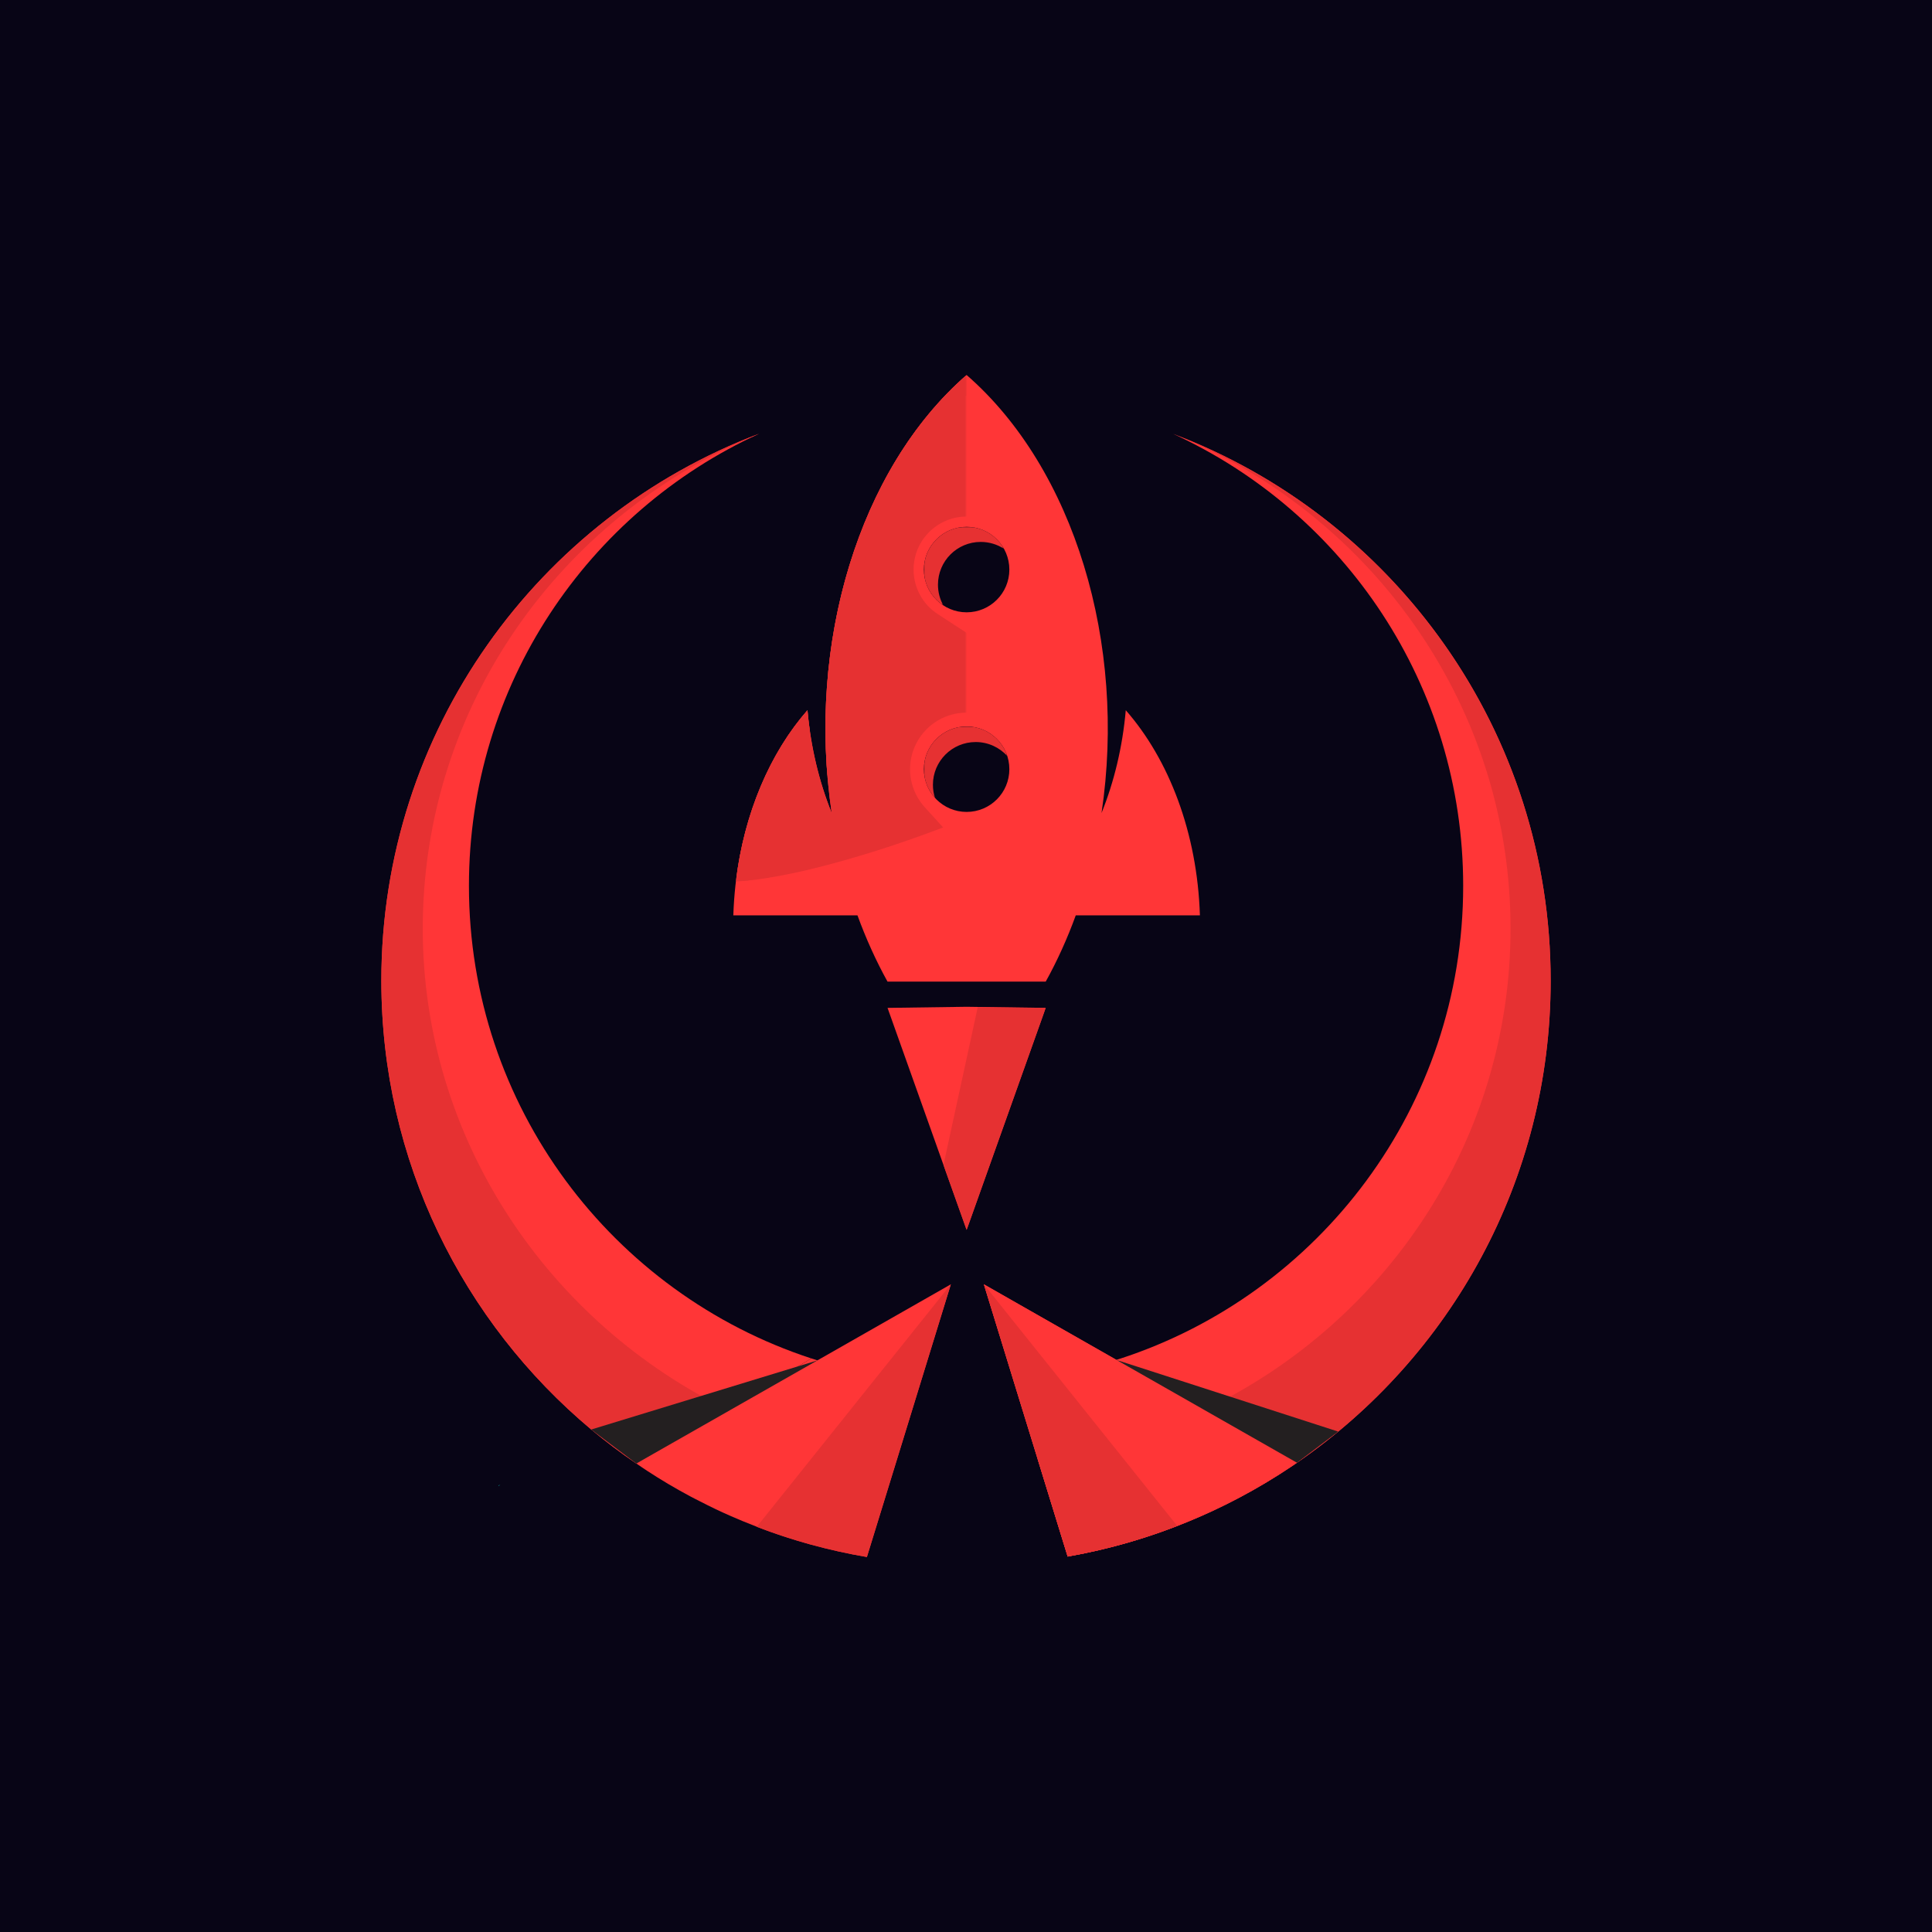 <?xml version="1.0" encoding="utf-8"?>
<!-- Generator: Adobe Illustrator 23.0.2, SVG Export Plug-In . SVG Version: 6.00 Build 0)  -->
<svg version="1.1" id="Layer_1" xmlns="http://www.w3.org/2000/svg" xmlns:xlink="http://www.w3.org/1999/xlink" x="0px" y="0px"
	 viewBox="0 0 1000 1000" style="enable-background:new 0 0 1000 1000;" xml:space="preserve">
<style type="text/css">
	.st0{fill:#080516;}
	.st1{fill:#FFFFFF;}
	.st2{fill:#FF3637;}
	.st3{fill:#E63132;}
	.st4{fill:url(#SVGID_1_);}
	.st5{fill:url(#SVGID_2_);}
	.st6{fill-rule:evenodd;clip-rule:evenodd;fill:#FF3637;}
	.st7{fill-rule:evenodd;clip-rule:evenodd;fill:none;}
	.st8{filter:url(#Adobe_OpacityMaskFilter);}
	.st9{fill:url(#SVGID_4_);}
	.st10{mask:url(#SVGID_3_);fill-rule:evenodd;clip-rule:evenodd;fill:#E63132;}
	.st11{filter:url(#Adobe_OpacityMaskFilter_1_);}
	.st12{fill:url(#SVGID_6_);}
	.st13{mask:url(#SVGID_5_);fill-rule:evenodd;clip-rule:evenodd;fill:#E63132;}
	.st14{filter:url(#Adobe_OpacityMaskFilter_2_);}
	.st15{fill:url(#SVGID_8_);}
	.st16{mask:url(#SVGID_7_);fill-rule:evenodd;clip-rule:evenodd;fill:#E63132;}
	.st17{filter:url(#Adobe_OpacityMaskFilter_3_);}
	.st18{fill:url(#SVGID_10_);}
	.st19{mask:url(#SVGID_9_);fill-rule:evenodd;clip-rule:evenodd;fill:#E63132;}
	.st20{filter:url(#Adobe_OpacityMaskFilter_4_);}
	.st21{fill:url(#SVGID_12_);}
	.st22{mask:url(#SVGID_11_);fill-rule:evenodd;clip-rule:evenodd;fill:#E63132;}
	.st23{fill:url(#SVGID_13_);}
	.st24{fill:url(#SVGID_14_);}
	.st25{fill:url(#SVGID_15_);}
	.st26{fill:url(#SVGID_16_);}
	.st27{filter:url(#Adobe_OpacityMaskFilter_5_);}
	.st28{fill:url(#SVGID_18_);}
	.st29{mask:url(#SVGID_17_);fill-rule:evenodd;clip-rule:evenodd;fill:#E63132;}
	.st30{filter:url(#Adobe_OpacityMaskFilter_6_);}
	.st31{fill:url(#SVGID_20_);}
	.st32{mask:url(#SVGID_19_);fill-rule:evenodd;clip-rule:evenodd;fill:#E63132;}
	.st33{filter:url(#Adobe_OpacityMaskFilter_7_);}
	.st34{fill:url(#SVGID_22_);}
	.st35{mask:url(#SVGID_21_);fill-rule:evenodd;clip-rule:evenodd;fill:#E63132;}
	.st36{filter:url(#Adobe_OpacityMaskFilter_8_);}
	.st37{fill:url(#SVGID_24_);}
	.st38{mask:url(#SVGID_23_);fill-rule:evenodd;clip-rule:evenodd;fill:#E63132;}
	.st39{filter:url(#Adobe_OpacityMaskFilter_9_);}
	.st40{fill:url(#SVGID_26_);}
	.st41{mask:url(#SVGID_25_);fill-rule:evenodd;clip-rule:evenodd;fill:#E63132;}
	.st42{fill:url(#SVGID_27_);}
	.st43{fill:url(#SVGID_28_);}
	.st44{fill:url(#SVGID_29_);}
	.st45{fill:url(#SVGID_30_);}
	.st46{filter:url(#Adobe_OpacityMaskFilter_10_);}
	.st47{fill:url(#SVGID_32_);}
	.st48{mask:url(#SVGID_31_);fill-rule:evenodd;clip-rule:evenodd;fill:#E63132;}
	.st49{filter:url(#Adobe_OpacityMaskFilter_11_);}
	.st50{fill:url(#SVGID_34_);}
	.st51{mask:url(#SVGID_33_);fill-rule:evenodd;clip-rule:evenodd;fill:#E63132;}
	.st52{filter:url(#Adobe_OpacityMaskFilter_12_);}
	.st53{fill:url(#SVGID_36_);}
	.st54{mask:url(#SVGID_35_);fill-rule:evenodd;clip-rule:evenodd;fill:#E63132;}
	.st55{filter:url(#Adobe_OpacityMaskFilter_13_);}
	.st56{fill:url(#SVGID_38_);}
	.st57{mask:url(#SVGID_37_);fill-rule:evenodd;clip-rule:evenodd;fill:#E63132;}
	.st58{filter:url(#Adobe_OpacityMaskFilter_14_);}
	.st59{fill:url(#SVGID_40_);}
	.st60{mask:url(#SVGID_39_);fill-rule:evenodd;clip-rule:evenodd;fill:#E63132;}
	.st61{fill:url(#SVGID_41_);}
	.st62{fill:url(#SVGID_42_);}
</style>
<rect class="st0" width="1000" height="1000"/>
<path class="st2" d="M492.16,664.76l-15.39,50.01l-12.46,40.53l-15.6,50.6h-0.05c-9.86-1.68-19.5-3.85-29.04-6.45
	c-2.11-0.6-4.28-1.19-6.39-1.84c-7.26-2.17-14.47-4.61-21.51-7.37c-2.49-0.98-4.98-1.95-7.48-2.98c-1.95-0.81-3.9-1.63-5.85-2.49
	c-5.36-2.33-10.67-4.88-15.93-7.59c-1.79-0.87-3.58-1.84-5.36-2.76c-7.59-4.06-15.01-8.45-22.21-13.17
	c-1.84-1.25-3.68-2.44-5.53-3.74l46.97-28.23l43.61-26.17c1.03,0.38,2.06,0.7,3.14,1.03L492.16,664.76z"/>
<path class="st2" d="M419.94,703.12l-90.59,54.4c-8.02-5.42-15.71-11.27-23.13-17.45l-0.11-0.11h-0.05
	c-66.42-55.59-108.68-139.02-108.68-232.38c0-129.38,81.27-239.85,195.53-283.09c-88.64,40.63-150.19,130.14-150.19,234
	C242.72,572.65,317.05,669.47,419.94,703.12z"/>
<path class="st2" d="M802.63,507.61c0,103.55-52.01,194.94-131.32,249.51c-0.11,0.08-0.23,0.15-0.34,0.23
	c-0.78,0.53-1.53,1.05-2.31,1.55c-34.03,22.89-72.97,39.05-114.89,46.57c-0.38,0.08-0.76,0.15-1.13,0.21l-28.04-91.01l-15.35-49.89
	l68.6,39.07c0.53-0.15,1.05-0.34,1.6-0.5c0.04-0.02,0.1-0.02,0.17-0.04c103.15-33.52,177.72-130.46,177.72-244.78
	c0-103.87-61.54-193.34-150.14-233.99C721.43,267.8,802.63,378.22,802.63,507.61z"/>
<path class="st3" d="M392.9,224.5c-0.98,0.43-2,0.92-2.98,1.41c-100.61,42.21-171.1,140.38-171.1,254.75
	c0,109.17,65.39,204.36,158.69,249.44l-48.16,27.42c-8.02-5.42-15.71-11.27-23.13-17.45l-0.11-0.11h-0.05
	c-66.42-55.59-108.68-139.02-108.68-232.38C197.37,378.2,278.64,267.73,392.9,224.5z"/>
<path class="st3" d="M802.61,507.59c0,103.56-51.91,194.88-131.23,249.52c-0.03,0-0.03,0.03-0.07,0.03c-0.1,0.03-0.26,0.1-0.36,0.2
	c-0.76,0.56-1.52,1.06-2.28,1.58c-34.03,22.85-72.98,39.01-114.9,46.53c-0.4,0.13-0.76,0.16-1.15,0.23l-2.18-7.06l-13.36-43.43
	c31.1-3.99,60.62-12.96,87.66-26.12c93.07-45.15,157.11-139.4,157.11-248.43c0-113.88-70.02-211.73-169.98-254.21
	C723.66,270.86,802.61,379.99,802.61,507.59z"/>
<linearGradient id="SVGID_1_" gradientUnits="userSpaceOnUse" x1="191.889" y1="730.831" x2="799.684" y2="730.831">
	<stop  offset="0" style="stop-color:#231F20"/>
	<stop  offset="1" style="stop-color:#231F20"/>
</linearGradient>
<polygon class="st4" points="423.08,704.15 329.35,757.51 306.22,740.07 306.11,739.96 306.05,739.91 "/>
<linearGradient id="SVGID_2_" gradientUnits="userSpaceOnUse" x1="256.043" y1="768.82" x2="259.689" y2="768.82">
	<stop  offset="6.926126e-08" style="stop-color:#00BDFD"/>
	<stop  offset="1" style="stop-color:#00FABC"/>
</linearGradient>
<path class="st5" d="M258.98,768.63l-0.94,0.39l-0.06-0.2C258.31,768.76,258.65,768.7,258.98,768.63z"/>
<path class="st6" d="M500.32,272.69c12.22,0,22.12,9.91,22.12,22.12c0,12.21-9.9,22.12-22.12,22.12c-12.22,0-22.12-9.91-22.12-22.12
	C478.21,282.6,488.11,272.69,500.32,272.69 M500.32,420.25c12.22,0,22.12-9.9,22.12-22.12c0-12.22-9.9-22.12-22.12-22.12
	c-12.22,0-22.12,9.9-22.12,22.12C478.21,410.34,488.11,420.25,500.32,420.25z M500.32,194.1c-55.71,48.51-82.93,139.02-69.83,226.72
	c-6.5-16.11-10.86-34.09-12.55-53.21c-22.36,25.5-37,63.45-38.37,106.18h64.26c4.42,12.13,9.63,23.61,15.55,34.3h40.94h40.94
	c5.92-10.69,11.14-22.17,15.55-34.3h64.26c-1.36-42.73-16.01-80.69-38.37-106.18c-1.69,19.12-6.05,37.1-12.55,53.21
	C583.26,333.12,556.03,242.62,500.32,194.1z"/>
<path class="st7" d="M375.91,425.3c1.04-0.75,2.11-1.51,3.21-2.28C378.02,423.79,376.95,424.55,375.91,425.3"/>
<polygon class="st6" points="541.26,521.68 500.32,521.11 459.39,521.68 500.32,636.62 "/>
<defs>
	<filter id="Adobe_OpacityMaskFilter" filterUnits="userSpaceOnUse" x="478.21" y="272.69" width="41.46" height="40.67">
		<feColorMatrix  type="matrix" values="1 0 0 0 0  0 1 0 0 0  0 0 1 0 0  0 0 0 1 0"/>
	</filter>
</defs>
<mask maskUnits="userSpaceOnUse" x="478.21" y="272.69" width="41.46" height="40.67" id="SVGID_3_">
	<g class="st8">
		
			<linearGradient id="SVGID_4_" gradientUnits="userSpaceOnUse" x1="-188.714" y1="330.865" x2="-111.677" y2="402.676" gradientTransform="matrix(1 0 0 1 624.065 -97.109)">
			<stop  offset="0" style="stop-color:#FFFFFF"/>
			<stop  offset="1" style="stop-color:#000000"/>
		</linearGradient>
		<rect x="478.21" y="272.69" class="st9" width="41.46" height="40.67"/>
	</g>
</mask>
<path class="st10" d="M485.49,302.62c0-12.22,9.9-22.12,22.12-22.12c4.45,0,8.59,1.31,12.06,3.57
	c-3.78-6.78-11.02-11.38-19.34-11.38c-12.22,0-22.12,9.91-22.12,22.12c0,7.77,4,14.6,10.06,18.55
	C486.5,310.18,485.49,306.52,485.49,302.62"/>
<defs>
	<filter id="Adobe_OpacityMaskFilter_1_" filterUnits="userSpaceOnUse" x="478.21" y="376.01" width="43.17" height="36.99">
		<feColorMatrix  type="matrix" values="1 0 0 0 0  0 1 0 0 0  0 0 1 0 0  0 0 0 1 0"/>
	</filter>
</defs>
<mask maskUnits="userSpaceOnUse" x="478.21" y="376.01" width="43.17" height="36.99" id="SVGID_5_">
	<g class="st11">
		
			<linearGradient id="SVGID_6_" gradientUnits="userSpaceOnUse" x1="-184.993" y1="412.993" x2="-112.592" y2="492.642" gradientTransform="matrix(1 0 0 1 624.065 -85.287)">
			<stop  offset="0" style="stop-color:#FFFFFF"/>
			<stop  offset="1" style="stop-color:#000000"/>
		</linearGradient>
		<rect x="478.21" y="376.01" class="st12" width="43.17" height="36.99"/>
	</g>
</mask>
<path class="st13" d="M500.32,376.01c-12.22,0-22.12,9.9-22.12,22.12c0,5.73,2.18,10.95,5.75,14.88c-0.69-2.14-1.07-4.43-1.07-6.81
	c0-12.22,9.9-22.12,22.12-22.12c6.49,0,12.32,2.79,16.37,7.24C518.5,382.43,510.17,376.01,500.32,376.01"/>
<defs>
	<filter id="Adobe_OpacityMaskFilter_2_" filterUnits="userSpaceOnUse" x="380.9" y="194.1" width="119.43" height="262.19">
		<feColorMatrix  type="matrix" values="1 0 0 0 0  0 1 0 0 0  0 0 1 0 0  0 0 0 1 0"/>
	</filter>
</defs>
<mask maskUnits="userSpaceOnUse" x="380.9" y="194.1" width="119.43" height="262.19" id="SVGID_7_">
	<g class="st14">
		
			<linearGradient id="SVGID_8_" gradientUnits="userSpaceOnUse" x1="-391.849" y1="84.589" x2="-109.241" y2="496.744" gradientTransform="matrix(1 0 0 1 612.52 -80.15)">
			<stop  offset="0" style="stop-color:#FFFFFF"/>
			<stop  offset="1" style="stop-color:#000000"/>
		</linearGradient>
		<rect x="380.9" y="194.1" class="st15" width="119.43" height="262.2"/>
	</g>
</mask>
<path class="st16" d="M478.66,417.82c-4.91-5.4-7.61-12.39-7.61-19.69c0-16.17,13.11-29.27,29.28-29.27v-41.27l-14.97-9.75
	c-7.79-5.07-12.49-13.7-12.49-23.02c0-15.16,12.29-27.45,27.45-27.45V194.1c-55.71,48.51-82.93,139.02-69.83,226.72
	c-6.5-16.11-10.86-34.09-12.55-53.21c-19.25,21.96-32.79,53.15-37.05,88.68c4.55-0.28,8.65-0.75,10.7-1.02
	c16.02-2.17,32.27-6.18,47.79-10.64c16.46-4.73,32.77-10.25,48.79-16.34L478.66,417.82z"/>
<defs>
	<filter id="Adobe_OpacityMaskFilter_3_" filterUnits="userSpaceOnUse" x="380.9" y="194.1" width="119.43" height="262.19">
		<feColorMatrix  type="matrix" values="1 0 0 0 0  0 1 0 0 0  0 0 1 0 0  0 0 0 1 0"/>
	</filter>
</defs>
<mask maskUnits="userSpaceOnUse" x="380.9" y="194.1" width="119.43" height="262.19" id="SVGID_9_">
	<g class="st17">
		
			<linearGradient id="SVGID_10_" gradientUnits="userSpaceOnUse" x1="-249.325" y1="291.08" x2="-128.038" y2="470.102" gradientTransform="matrix(1 0 0 1 612.52 -80.15)">
			<stop  offset="0" style="stop-color:#FFFFFF"/>
			<stop  offset="1" style="stop-color:#000000"/>
		</linearGradient>
		<rect x="380.9" y="194.1" class="st18" width="119.43" height="262.2"/>
	</g>
</mask>
<path class="st19" d="M417.95,367.62c-19.25,21.96-32.79,53.15-37.05,88.68c2.36-0.15,4.6-0.34,6.5-0.54
	c4.55-30.35,15.91-57.25,31.78-77.51C418.67,374.75,418.26,371.2,417.95,367.62 M436.22,426.03
	c-12.65-84.64,12.27-171.9,64.1-221.49V194.1c-51.48,44.83-78.63,125.52-72.12,206.72C430.31,409.63,433,418.06,436.22,426.03z"/>
<path class="st3" d="M492.16,664.76l-15.39,50.01l-28.07,91.13h-0.05c-19.72-3.36-38.74-8.61-56.94-15.6v-0.05L492.16,664.76z"/>
<path class="st2" d="M588.51,707.34l-10.06-3.23c1.06-0.33,2.01-0.63,3-0.99L588.51,707.34z"/>
<path class="st2" d="M671.38,757.11c-0.03,0-0.03,0.03-0.07,0.03c-0.1,0.03-0.26,0.1-0.36,0.2c-0.76,0.56-1.52,1.06-2.28,1.58
	c-18.43,12.37-38.32,22.79-59.33,30.9c-17.78,6.93-36.38,12.2-55.57,15.63c-0.4,0.13-0.76,0.16-1.15,0.23l-28-90.92l-15.37-50
	l68.7,39.18h0.03l0.33,0.2l93,52.96l0.03-0.03L671.38,757.11z"/>
<path class="st3" d="M609.35,789.82c-17.78,6.93-36.38,12.2-55.57,15.63c-0.4,0.13-0.76,0.16-1.15,0.23l-28-90.92l-15.37-50
	L609.35,789.82z"/>
<defs>
	<filter id="Adobe_OpacityMaskFilter_4_" filterUnits="userSpaceOnUse" x="488.34" y="521.23" width="52.91" height="115.39">
		<feColorMatrix  type="matrix" values="1 0 0 0 0  0 1 0 0 0  0 0 1 0 0  0 0 0 1 0"/>
	</filter>
</defs>
<mask maskUnits="userSpaceOnUse" x="488.34" y="521.23" width="52.91" height="115.39" id="SVGID_11_">
	<g class="st20">
		
			<linearGradient id="SVGID_12_" gradientUnits="userSpaceOnUse" x1="127.152" y1="457.538" x2="-143.135" y2="662.443" gradientTransform="matrix(1 0 0 1 625.267 -58.756)">
			<stop  offset="0" style="stop-color:#FFFFFF"/>
			<stop  offset="1" style="stop-color:#000000"/>
		</linearGradient>
		<rect x="488.34" y="521.23" class="st21" width="52.91" height="115.39"/>
	</g>
</mask>
<polygon class="st22" points="488.34,602.98 506.1,521.23 541.25,521.72 500.33,636.62 "/>
<linearGradient id="SVGID_13_" gradientUnits="userSpaceOnUse" x1="578.315" y1="730.609" x2="692.621" y2="730.609">
	<stop  offset="0" style="stop-color:#231F20"/>
	<stop  offset="1" style="stop-color:#231F20"/>
</linearGradient>
<path class="st23" d="M692.62,740.98l-21.27,16.09l-0.03,0.03l-93-52.96c0.03,0,0.1-0.03,0.13-0.03l10.06,3.23L692.62,740.98z"/>
<linearGradient id="SVGID_14_" gradientUnits="userSpaceOnUse" x1="576.426" y1="704.043" x2="578.826" y2="704.043">
	<stop  offset="0" style="stop-color:#231F20"/>
	<stop  offset="1" style="stop-color:#231F20"/>
</linearGradient>
<path class="st24" d="M578.45,704.11c-0.03,0-0.1,0.03-0.13,0.03l-0.33-0.2L578.45,704.11z"/>
</svg>
